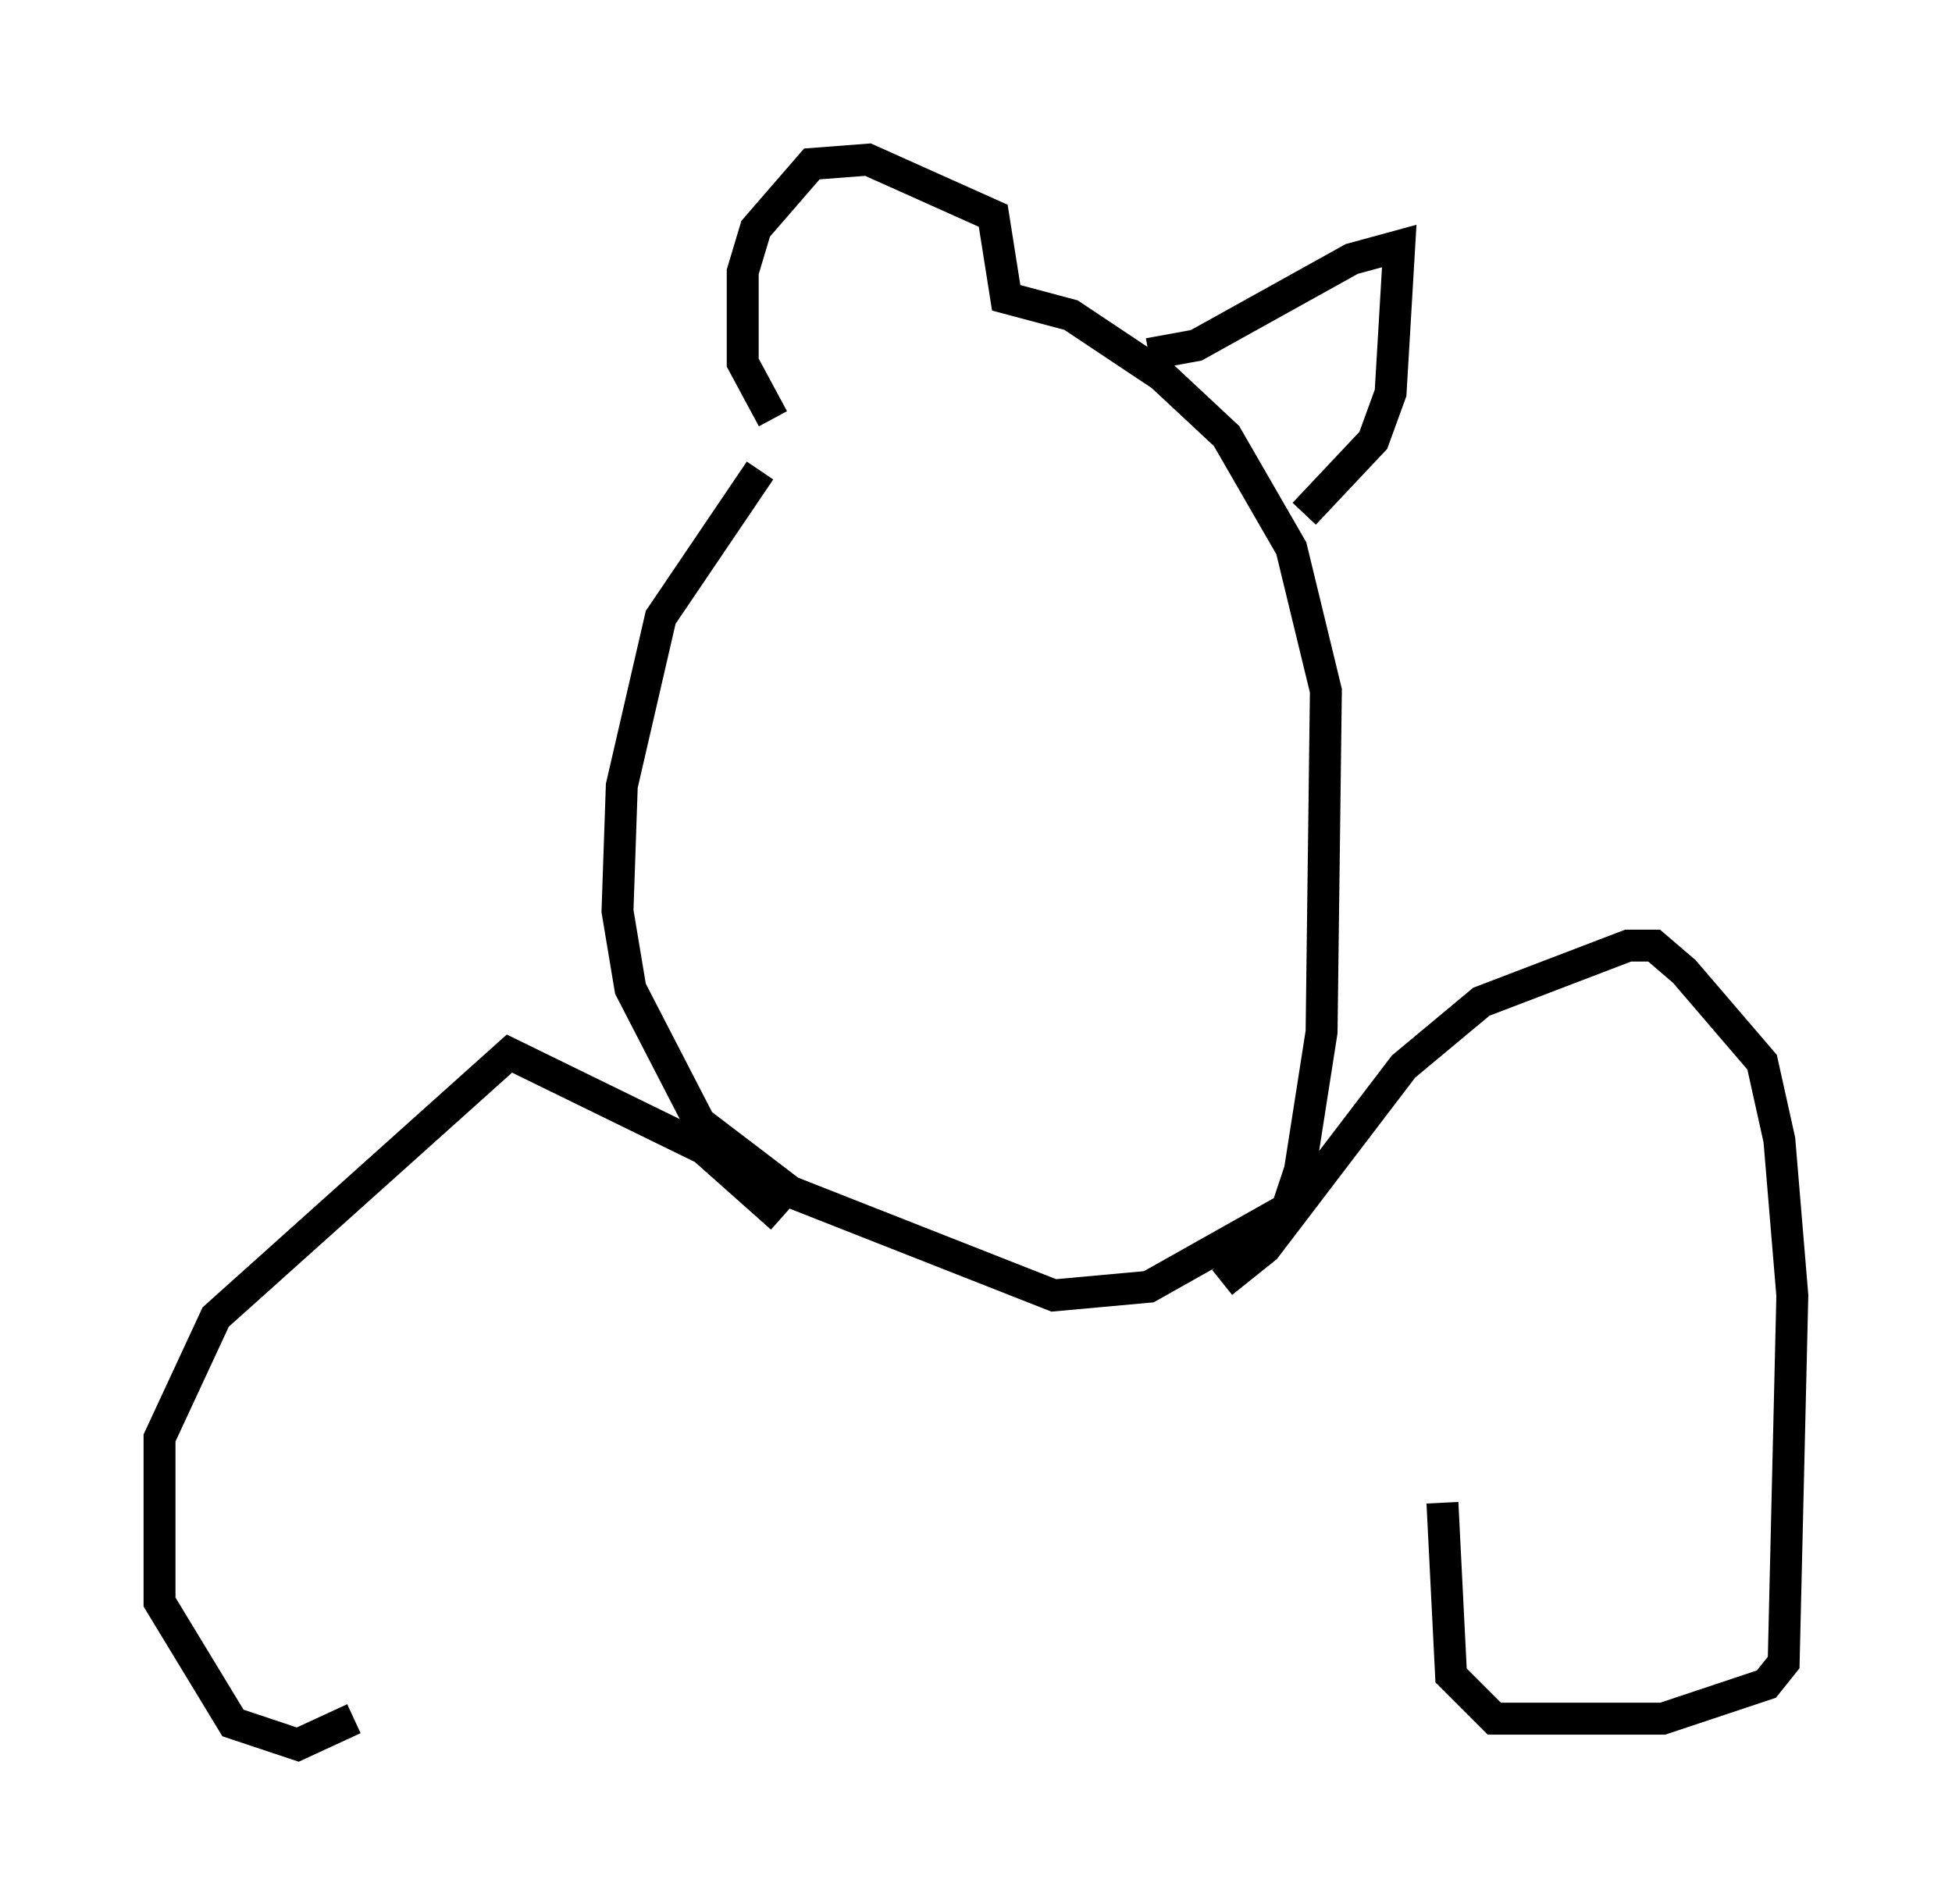 <?xml version="1.0" encoding="utf-8" ?>
<svg baseProfile="full" height="59.661" version="1.1" width="61.15" xmlns="http://www.w3.org/2000/svg" xmlns:ev="http://www.w3.org/2001/xml-events" xmlns:xlink="http://www.w3.org/1999/xlink"><defs /><rect fill="white" height="59.661" width="61.15" x="0" y="0" /><path d="M30.981, 10.548 m-7.172, 4.195 l-3.112, 4.601 -1.218, 5.277 l-0.135, 3.924 0.406, 2.436 l2.165, 4.195 2.842, 2.165 l8.254, 3.248 2.977, -0.271 l4.33, -2.436 0.406, -1.218 l0.677, -4.33 0.135, -10.69 l-1.083, -4.465 -2.03, -3.518 l-2.03, -1.894 -2.842, -1.894 l-2.03, -0.541 -0.406, -2.571 l-3.924, -1.759 -1.759, 0.135 l-1.759, 2.03 -0.406, 1.353 l0.0, 2.842 0.947, 1.759 m11.773, -2.03 l1.488, -0.271 4.871, -2.706 l1.488, -0.406 -0.271, 4.601 l-0.541, 1.488 -2.165, 2.3 m-2.571, 24.086 l1.353, -1.083 4.33, -5.683 l2.436, -2.03 4.601, -1.759 l0.812, 0.0 0.947, 0.812 l2.436, 2.842 0.541, 2.436 l0.406, 4.871 -0.271, 11.502 l-0.541, 0.677 -3.248, 1.083 l-5.277, 0.0 -1.353, -1.353 l-0.271, -5.413 m-20.703, -8.931 l-2.436, -2.165 -6.089, -2.977 l-9.202, 8.254 -1.759, 3.789 l0.0, 5.142 2.3, 3.789 l2.03, 0.677 1.759, -0.812 " fill="none" stroke="black" stroke-width="1" /></svg>